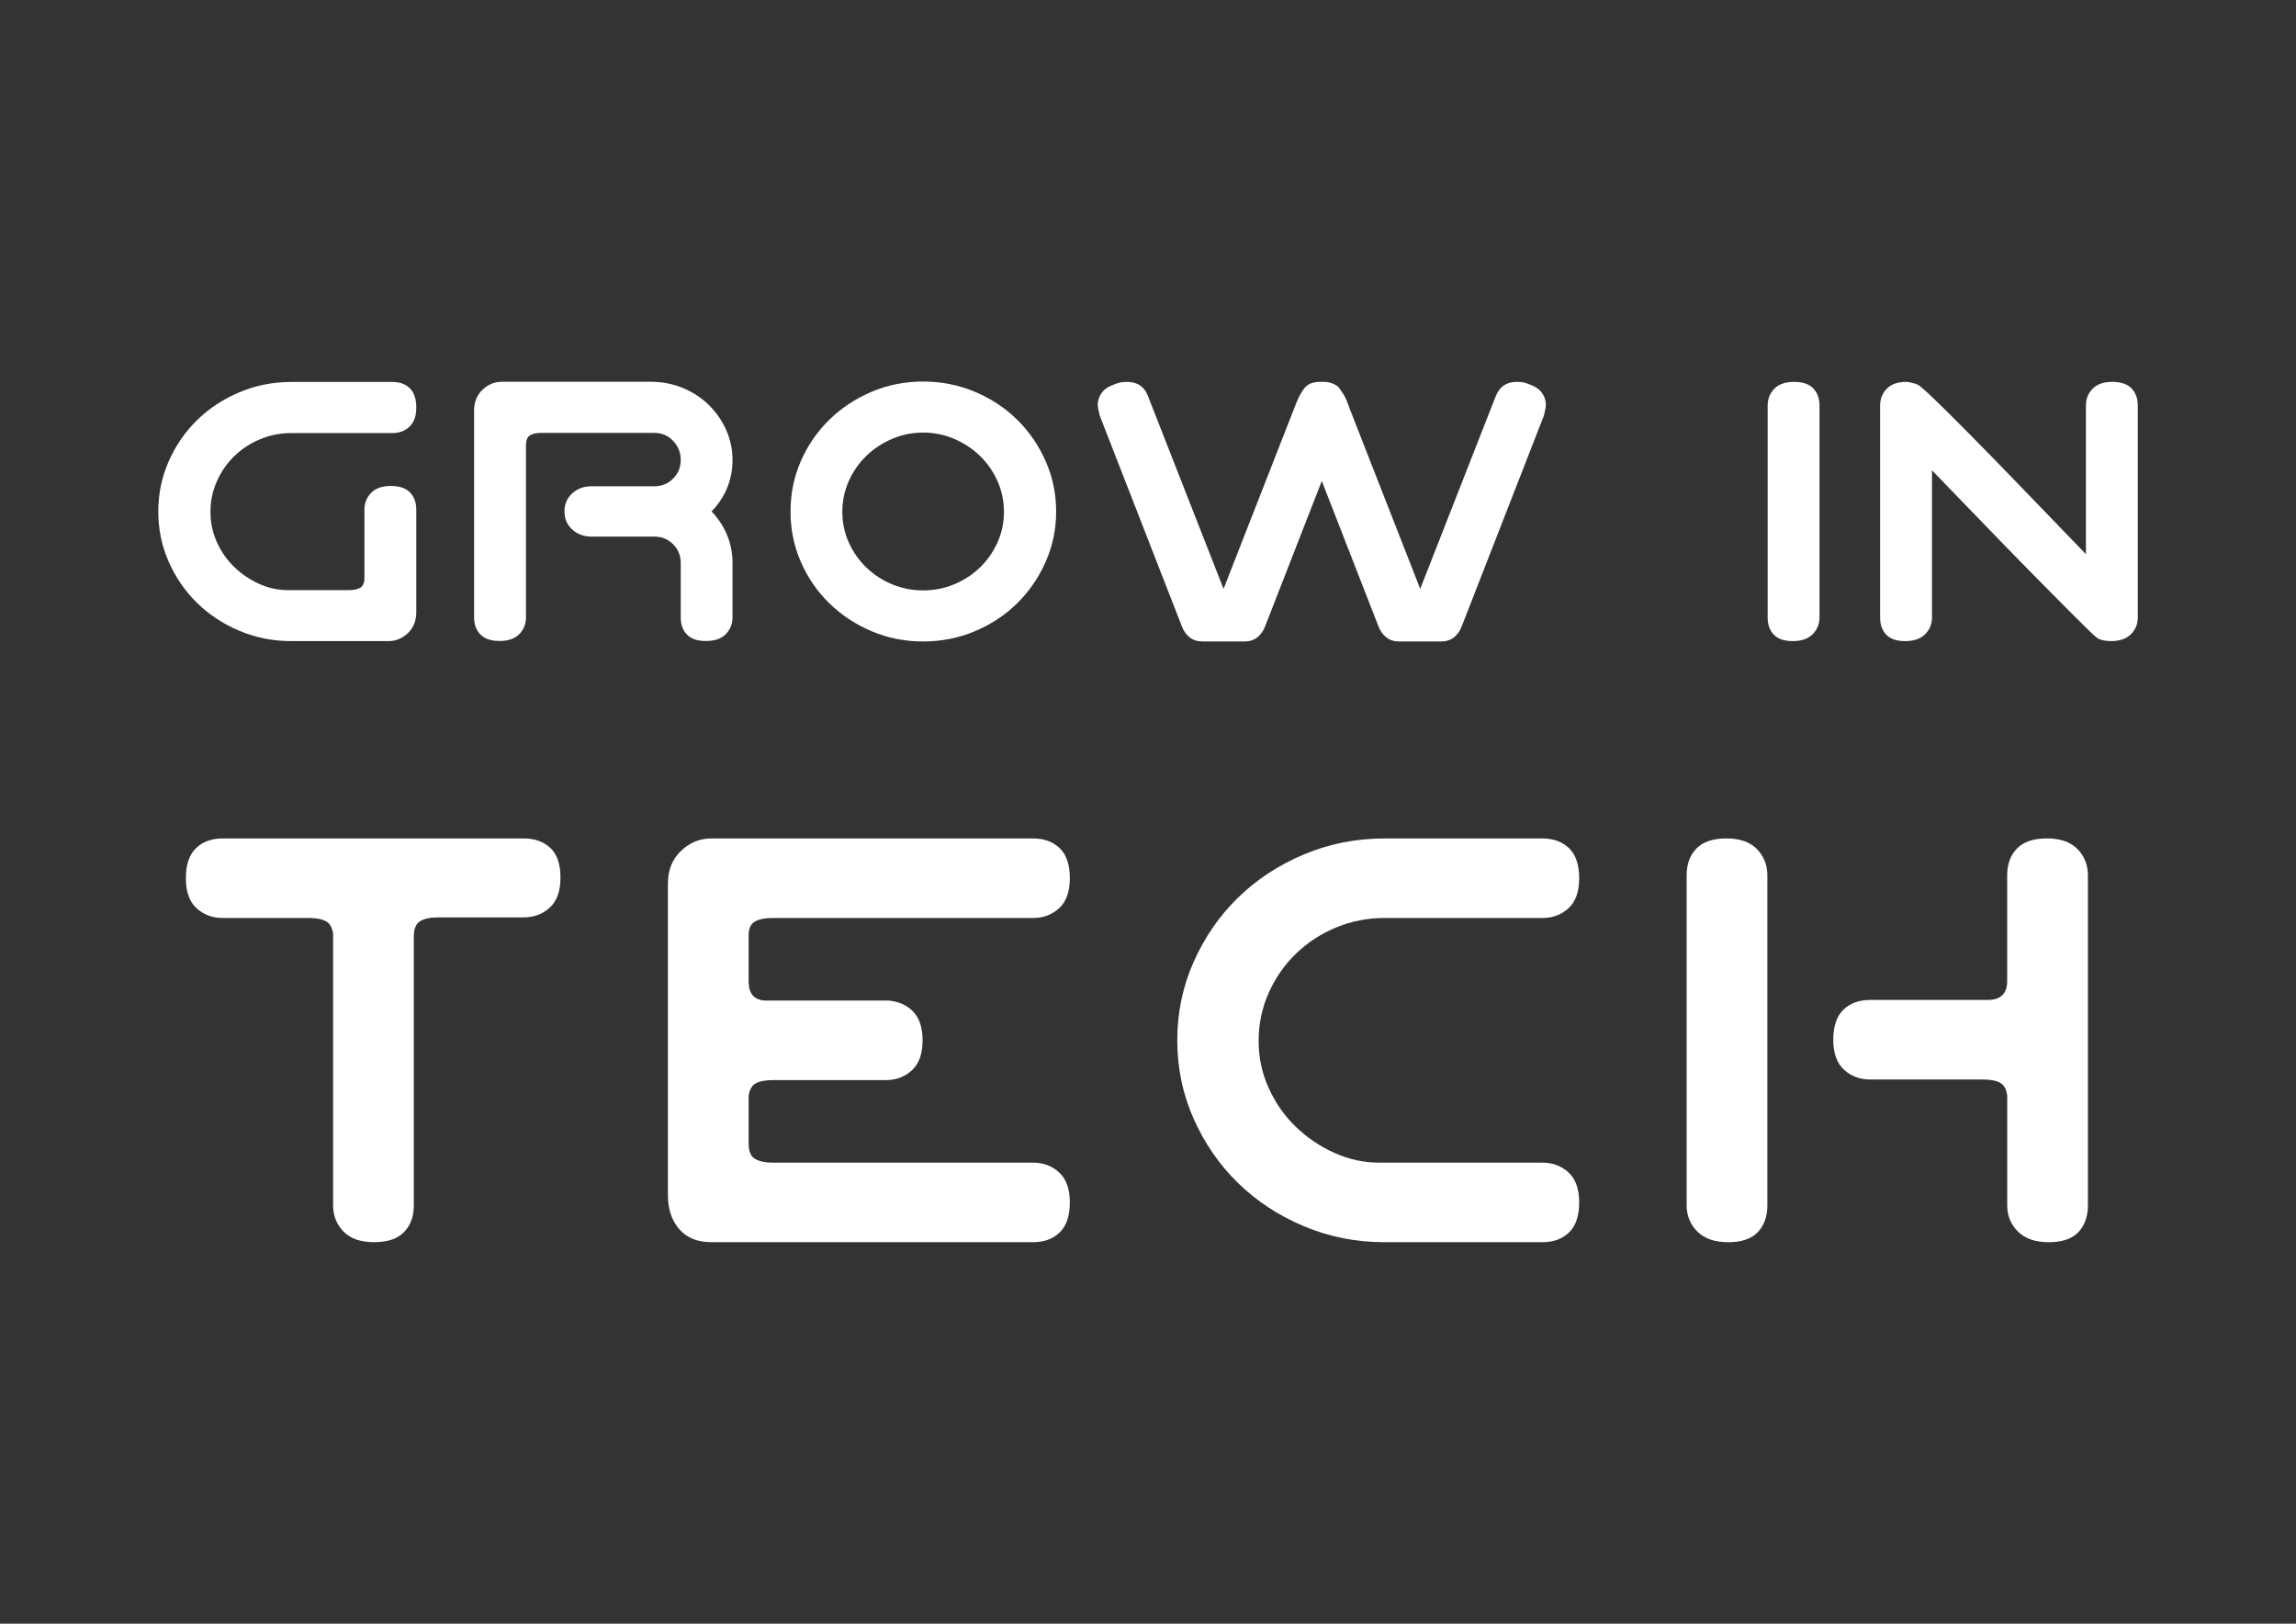 <?xml version="1.0" encoding="utf-8"?>
<!-- Generator: Adobe Illustrator 24.0.2, SVG Export Plug-In . SVG Version: 6.00 Build 0)  -->
<svg version="1.0" id="Camada_1" xmlns="http://www.w3.org/2000/svg" xmlns:xlink="http://www.w3.org/1999/xlink" x="0px" y="0px"
	 viewBox="0 0 841.89 595.28" style="enable-background:new 0 0 841.89 595.28;" xml:space="preserve">
<rect x="0" y="0" width="841.89" height="595.28" fill="#333333" stroke="none"/>
<style type="text/css">
	.st0{enable-background:new    ;}
	.st1{fill:#FFFFFF;}
</style>
<g>
	<g class="st0">
		<path class="st1" d="M143.27,178.16c3.17,0,5.52,0.79,7.06,2.38c1.54,1.59,2.31,3.68,2.31,6.29v37.59c0,3.17-1.03,5.73-3.07,7.69
			c-2.05,1.96-4.43,2.93-7.13,2.93H106.8c-6.71,0-13.04-1.26-19-3.77c-5.96-2.51-11.13-5.92-15.51-10.2
			c-4.38-4.28-7.85-9.31-10.41-15.09c-2.56-5.77-3.84-11.92-3.84-18.44s1.28-12.67,3.84-18.45c2.56-5.78,6.03-10.81,10.41-15.09
			c4.38-4.28,9.55-7.68,15.51-10.2c5.96-2.51,12.3-3.77,19-3.77h37.17c2.61,0,4.7,0.77,6.29,2.31c1.58,1.54,2.38,3.89,2.38,7.06
			c0,3.17-0.84,5.52-2.52,7.06c-1.68,1.54-3.73,2.31-6.15,2.31H106.8c-4.01,0-7.8,0.75-11.39,2.24c-3.59,1.49-6.73,3.54-9.43,6.15
			c-2.7,2.61-4.84,5.68-6.43,9.22c-1.59,3.54-2.38,7.31-2.38,11.32c0,3.91,0.79,7.62,2.38,11.11c1.58,3.49,3.7,6.52,6.36,9.08
			c2.66,2.56,5.68,4.61,9.08,6.15c3.4,1.54,6.92,2.31,10.55,2.31h22.36c1.86,0,3.28-0.3,4.26-0.91c0.98-0.61,1.47-1.79,1.47-3.56
			v-25.02c0-2.42,0.81-4.47,2.44-6.15C137.7,179,140.1,178.16,143.27,178.16z"/>
		<path class="st1" d="M251.92,232.66c-1.54-1.58-2.31-3.68-2.31-6.29v-19.99c0-2.7-0.93-4.98-2.8-6.85
			c-1.86-1.86-4.15-2.8-6.85-2.8h-23.06c-2.8,0-5.15-0.86-7.06-2.59c-1.91-1.72-2.86-3.93-2.86-6.64c0-2.7,0.95-4.91,2.86-6.64
			c1.91-1.72,4.26-2.59,7.06-2.59h23.06c2.7,0,4.98-0.93,6.85-2.8c1.86-1.86,2.8-4.14,2.8-6.85c0-2.7-0.93-5.03-2.8-6.99
			c-1.86-1.96-4.15-2.93-6.85-2.93h-41.37c-1.86,0-3.28,0.3-4.26,0.91c-0.98,0.61-1.47,1.8-1.47,3.56v63.16
			c0,2.42-0.82,4.47-2.45,6.15c-1.63,1.68-4.03,2.51-7.2,2.51c-3.17,0-5.52-0.79-7.06-2.38c-1.54-1.58-2.31-3.68-2.31-6.29v-75.74
			c0-3.17,1.02-5.73,3.07-7.68c2.05-1.96,4.42-2.94,7.13-2.94h54.5c4.19,0,8.11,0.75,11.74,2.24c3.63,1.49,6.8,3.54,9.5,6.15
			c2.7,2.61,4.84,5.66,6.43,9.15c1.58,3.49,2.38,7.2,2.38,11.11c0,3.73-0.68,7.2-2.03,10.41c-1.35,3.21-3.24,6.03-5.66,8.46
			c2.42,2.51,4.31,5.38,5.66,8.59c1.35,3.21,2.03,6.64,2.03,10.27v19.99c0,2.42-0.82,4.47-2.45,6.15c-1.63,1.68-4.03,2.51-7.2,2.51
			C255.81,235.04,253.46,234.25,251.92,232.66z"/>
		<path class="st1" d="M293.64,169.08c2.52-5.78,5.99-10.83,10.41-15.16c4.42-4.33,9.59-7.76,15.51-10.27
			c5.91-2.52,12.23-3.77,18.94-3.77c6.71,0,13.04,1.26,19,3.77c5.96,2.51,11.13,5.94,15.51,10.27c4.38,4.33,7.85,9.38,10.41,15.16
			c2.56,5.78,3.84,11.93,3.84,18.45s-1.28,12.67-3.84,18.44c-2.56,5.78-6.03,10.83-10.41,15.16c-4.38,4.33-9.55,7.76-15.51,10.27
			c-5.96,2.51-12.3,3.77-19,3.77c-6.71,0-13.02-1.26-18.94-3.77c-5.92-2.52-11.09-5.94-15.51-10.27c-4.43-4.33-7.9-9.38-10.41-15.16
			c-2.52-5.77-3.77-11.92-3.77-18.44S291.12,174.85,293.64,169.08z M311.24,198.91c1.58,3.5,3.73,6.55,6.43,9.15
			c2.7,2.61,5.84,4.66,9.43,6.15c3.59,1.49,7.38,2.24,11.39,2.24c4,0,7.8-0.75,11.39-2.24c3.59-1.49,6.73-3.54,9.43-6.15
			c2.7-2.61,4.84-5.66,6.43-9.15c1.58-3.49,2.38-7.24,2.38-11.25c0-4-0.79-7.78-2.38-11.32c-1.59-3.54-3.73-6.61-6.43-9.22
			c-2.7-2.61-5.85-4.68-9.43-6.22c-3.59-1.54-7.38-2.31-11.39-2.31c-4.01,0-7.8,0.77-11.39,2.31c-3.59,1.54-6.73,3.61-9.43,6.22
			c-2.7,2.61-4.84,5.68-6.43,9.22c-1.59,3.54-2.38,7.31-2.38,11.32C308.87,191.67,309.66,195.42,311.24,198.91z"/>
		<path class="st1" d="M565.37,143.99c0.98,1.35,1.47,2.82,1.47,4.4c0,0.75-0.23,2.05-0.7,3.91l-30.19,77.42
			c-0.65,1.68-1.61,3-2.86,3.98c-1.26,0.98-2.82,1.47-4.68,1.47h-15.37c-1.87,0-3.42-0.49-4.68-1.47c-1.26-0.98-2.21-2.3-2.87-3.98
			l-20.82-53.38l-20.82,53.38c-0.65,1.68-1.61,3-2.86,3.98c-1.26,0.98-2.82,1.47-4.68,1.47h-15.37c-1.86,0-3.42-0.49-4.68-1.47
			c-1.26-0.98-2.21-2.3-2.86-3.98l-30.18-77.42c-0.47-1.86-0.7-3.17-0.7-3.91c0-1.58,0.49-3.05,1.47-4.4
			c0.98-1.35,2.59-2.4,4.82-3.14c0.84-0.37,1.61-0.61,2.31-0.7c0.7-0.09,1.42-0.14,2.17-0.14c3.82,0,6.38,1.77,7.69,5.31
			l27.67,70.57l26.41-67.5c1.02-2.7,2.14-4.77,3.35-6.22c1.21-1.44,3.08-2.17,5.59-2.17h1.4c2.05,0,3.82,0.61,5.31,1.82
			c0.75,0.93,1.44,1.96,2.1,3.07c0.65,1.12,1.3,2.66,1.96,4.61l25.99,66.38l27.67-70.57c1.4-3.54,3.96-5.31,7.69-5.31
			c0.75,0,1.47,0.05,2.17,0.14c0.7,0.09,1.47,0.33,2.31,0.7C562.79,141.59,564.39,142.64,565.37,143.99z"/>
		<path class="st1" d="M657.39,235.04c-3.17,0-5.5-0.79-6.99-2.38c-1.49-1.58-2.24-3.68-2.24-6.29v-77.7c0-2.42,0.82-4.47,2.45-6.15
			c1.63-1.68,4.03-2.52,7.2-2.52c3.17,0,5.52,0.79,7.06,2.38c1.54,1.59,2.3,3.68,2.3,6.29v77.7c0,2.42-0.84,4.47-2.51,6.15
			C662.98,234.2,660.56,235.04,657.39,235.04z"/>
		<path class="st1" d="M698.62,235.04c-3.17,0-5.5-0.79-6.99-2.38c-1.49-1.58-2.24-3.68-2.24-6.29v-77.7c0-2.42,0.82-4.47,2.45-6.15
			c1.63-1.68,4.03-2.52,7.2-2.52c0.37,0,0.84,0.07,1.4,0.21c0.56,0.14,1.02,0.26,1.4,0.35c0.28,0,0.7,0.14,1.26,0.42
			c0.56,0.28,1.54,1.05,2.93,2.31c1.4,1.26,3.42,3.19,6.08,5.8c2.66,2.61,6.26,6.22,10.83,10.83c4.56,4.61,10.25,10.43,17.05,17.47
			c6.8,7.04,15.09,15.63,24.87,25.78v-54.5c0-2.42,0.82-4.47,2.45-6.15c1.63-1.68,4.03-2.52,7.2-2.52c3.17,0,5.52,0.79,7.06,2.38
			c1.54,1.59,2.31,3.68,2.31,6.29v77.7c0,2.42-0.84,4.47-2.51,6.15c-1.68,1.68-4.1,2.51-7.27,2.51c-2.05,0-3.68-0.33-4.89-0.98
			c-0.75-0.56-1.77-1.47-3.07-2.72c-1.31-1.26-3.24-3.17-5.8-5.73c-2.56-2.56-6.1-6.13-10.62-10.69
			c-4.52-4.56-10.13-10.29-16.84-17.19c-6.71-6.89-14.86-15.32-24.46-25.29v53.94c0,2.42-0.84,4.47-2.51,6.15
			C704.21,234.2,701.78,235.04,698.62,235.04z"/>
	</g>
	<g class="st0">
		<path class="st1" d="M125.95,451.49c-2.54-2.61-3.81-5.8-3.81-9.58v-99.48c-0.29-2.32-1.16-3.88-2.61-4.68
			c-1.45-0.8-3.56-1.2-6.31-1.2H81.65c-3.78,0-6.97-1.2-9.58-3.59c-2.61-2.39-3.92-6.06-3.92-10.99c0-4.93,1.23-8.6,3.7-10.99
			c2.47-2.4,5.73-3.59,9.8-3.59h110.36c4.06,0,7.33,1.16,9.8,3.48c2.47,2.32,3.7,5.95,3.7,10.88c0,4.94-1.31,8.6-3.92,10.99
			c-2.61,2.39-5.81,3.59-9.58,3.59h-31.34c-2.91,0-5.12,0.47-6.64,1.41c-1.52,0.94-2.29,2.8-2.29,5.55v98.61
			c0,4.07-1.2,7.33-3.59,9.8c-2.39,2.47-6.06,3.7-10.99,3.7C132.23,455.41,128.49,454.1,125.95,451.49z"/>
		<path class="st1" d="M244.91,323.93c0-4.93,1.6-8.93,4.79-11.97c3.19-3.05,6.89-4.57,11.1-4.57h117.98c4.06,0,7.33,1.2,9.8,3.59
			c2.47,2.39,3.7,6.06,3.7,10.99c0,4.94-1.31,8.6-3.92,10.99c-2.61,2.39-5.81,3.59-9.58,3.59h-95.34c-2.9,0-5.12,0.43-6.64,1.3
			c-1.52,0.87-2.29,2.54-2.29,5.01v16.98c0,4.5,2.03,6.82,6.1,6.97h45.06c3.77,0.29,6.82,1.63,9.14,4.03
			c2.32,2.4,3.48,5.92,3.48,10.56c0,4.94-1.31,8.6-3.92,10.99c-2.61,2.39-5.81,3.59-9.58,3.59h-41.36c-2.76,0-4.86,0.4-6.31,1.2
			c-1.45,0.8-2.32,2.36-2.61,4.68v17.41c0,2.76,0.76,4.61,2.29,5.55c1.52,0.95,3.73,1.42,6.64,1.42h95.34c3.77,0,6.97,1.2,9.58,3.59
			c2.61,2.39,3.92,6.06,3.92,10.99c0,4.93-1.23,8.6-3.7,10.99c-2.47,2.4-5.73,3.59-9.8,3.59H260.8c-5.08,0-9-1.6-11.75-4.79
			c-2.76-3.19-4.14-7.32-4.14-12.41V323.93z"/>
		<path class="st1" d="M565.55,455.41h-57.9c-10.45,0-20.32-1.96-29.6-5.88c-9.29-3.92-17.34-9.21-24.16-15.89
			c-6.82-6.67-12.23-14.51-16.22-23.51c-3.99-9-5.99-18.58-5.99-28.73c0-10.16,1.99-19.73,5.99-28.73
			c3.99-8.99,9.39-16.83,16.22-23.51c6.82-6.67,14.87-11.97,24.16-15.89c9.29-3.92,19.16-5.88,29.6-5.88h57.9
			c4.06,0,7.33,1.2,9.8,3.59c2.46,2.39,3.7,6.06,3.7,10.99c0,4.94-1.31,8.6-3.92,10.99c-2.61,2.39-5.81,3.59-9.58,3.59h-57.9
			c-6.24,0-12.16,1.16-17.74,3.48c-5.59,2.32-10.48,5.52-14.69,9.58c-4.21,4.07-7.55,8.85-10.01,14.37
			c-2.47,5.52-3.7,11.39-3.7,17.63c0,6.09,1.23,11.86,3.7,17.31c2.47,5.44,5.77,10.16,9.9,14.15c4.14,3.99,8.85,7.19,14.15,9.58
			c5.29,2.39,10.77,3.59,16.43,3.59h59.86c3.77,0,6.97,1.2,9.58,3.59c2.61,2.39,3.92,6.06,3.92,10.99c0,4.93-1.24,8.6-3.7,10.99
			C572.88,454.21,569.62,455.41,565.55,455.41z"/>
		<path class="st1" d="M622.37,451.49c-2.61-2.61-3.92-5.8-3.92-9.58V320.88c0-4.06,1.2-7.33,3.59-9.8c2.39-2.46,6.06-3.7,10.99-3.7
			c4.93,0,8.67,1.31,11.21,3.92c2.54,2.61,3.81,5.81,3.81,9.58v121.03c0,4.07-1.17,7.33-3.48,9.8c-2.33,2.47-5.95,3.7-10.89,3.7
			S624.98,454.1,622.37,451.49z M739.92,451.49c-2.61-2.61-3.92-5.8-3.92-9.58v-40.27c-0.29-2.32-1.16-3.88-2.61-4.68
			c-1.45-0.8-3.56-1.2-6.31-1.2h-41.36c-3.78,0-6.97-1.2-9.58-3.59c-2.61-2.4-3.92-6.06-3.92-10.99c0-4.93,1.23-8.6,3.7-10.99
			c2.46-2.39,5.73-3.59,9.79-3.59h43.1c4.79,0,7.18-2.32,7.18-6.97v-38.75c0-4.06,1.2-7.33,3.59-9.8c2.39-2.46,6.06-3.7,10.99-3.7
			c4.93,0,8.67,1.31,11.21,3.92c2.54,2.61,3.81,5.81,3.81,9.58v121.03c0,4.07-1.16,7.33-3.48,9.8c-2.32,2.47-5.95,3.7-10.88,3.7
			C746.3,455.41,742.53,454.1,739.92,451.49z"/>
	</g>
</g>
</svg>

